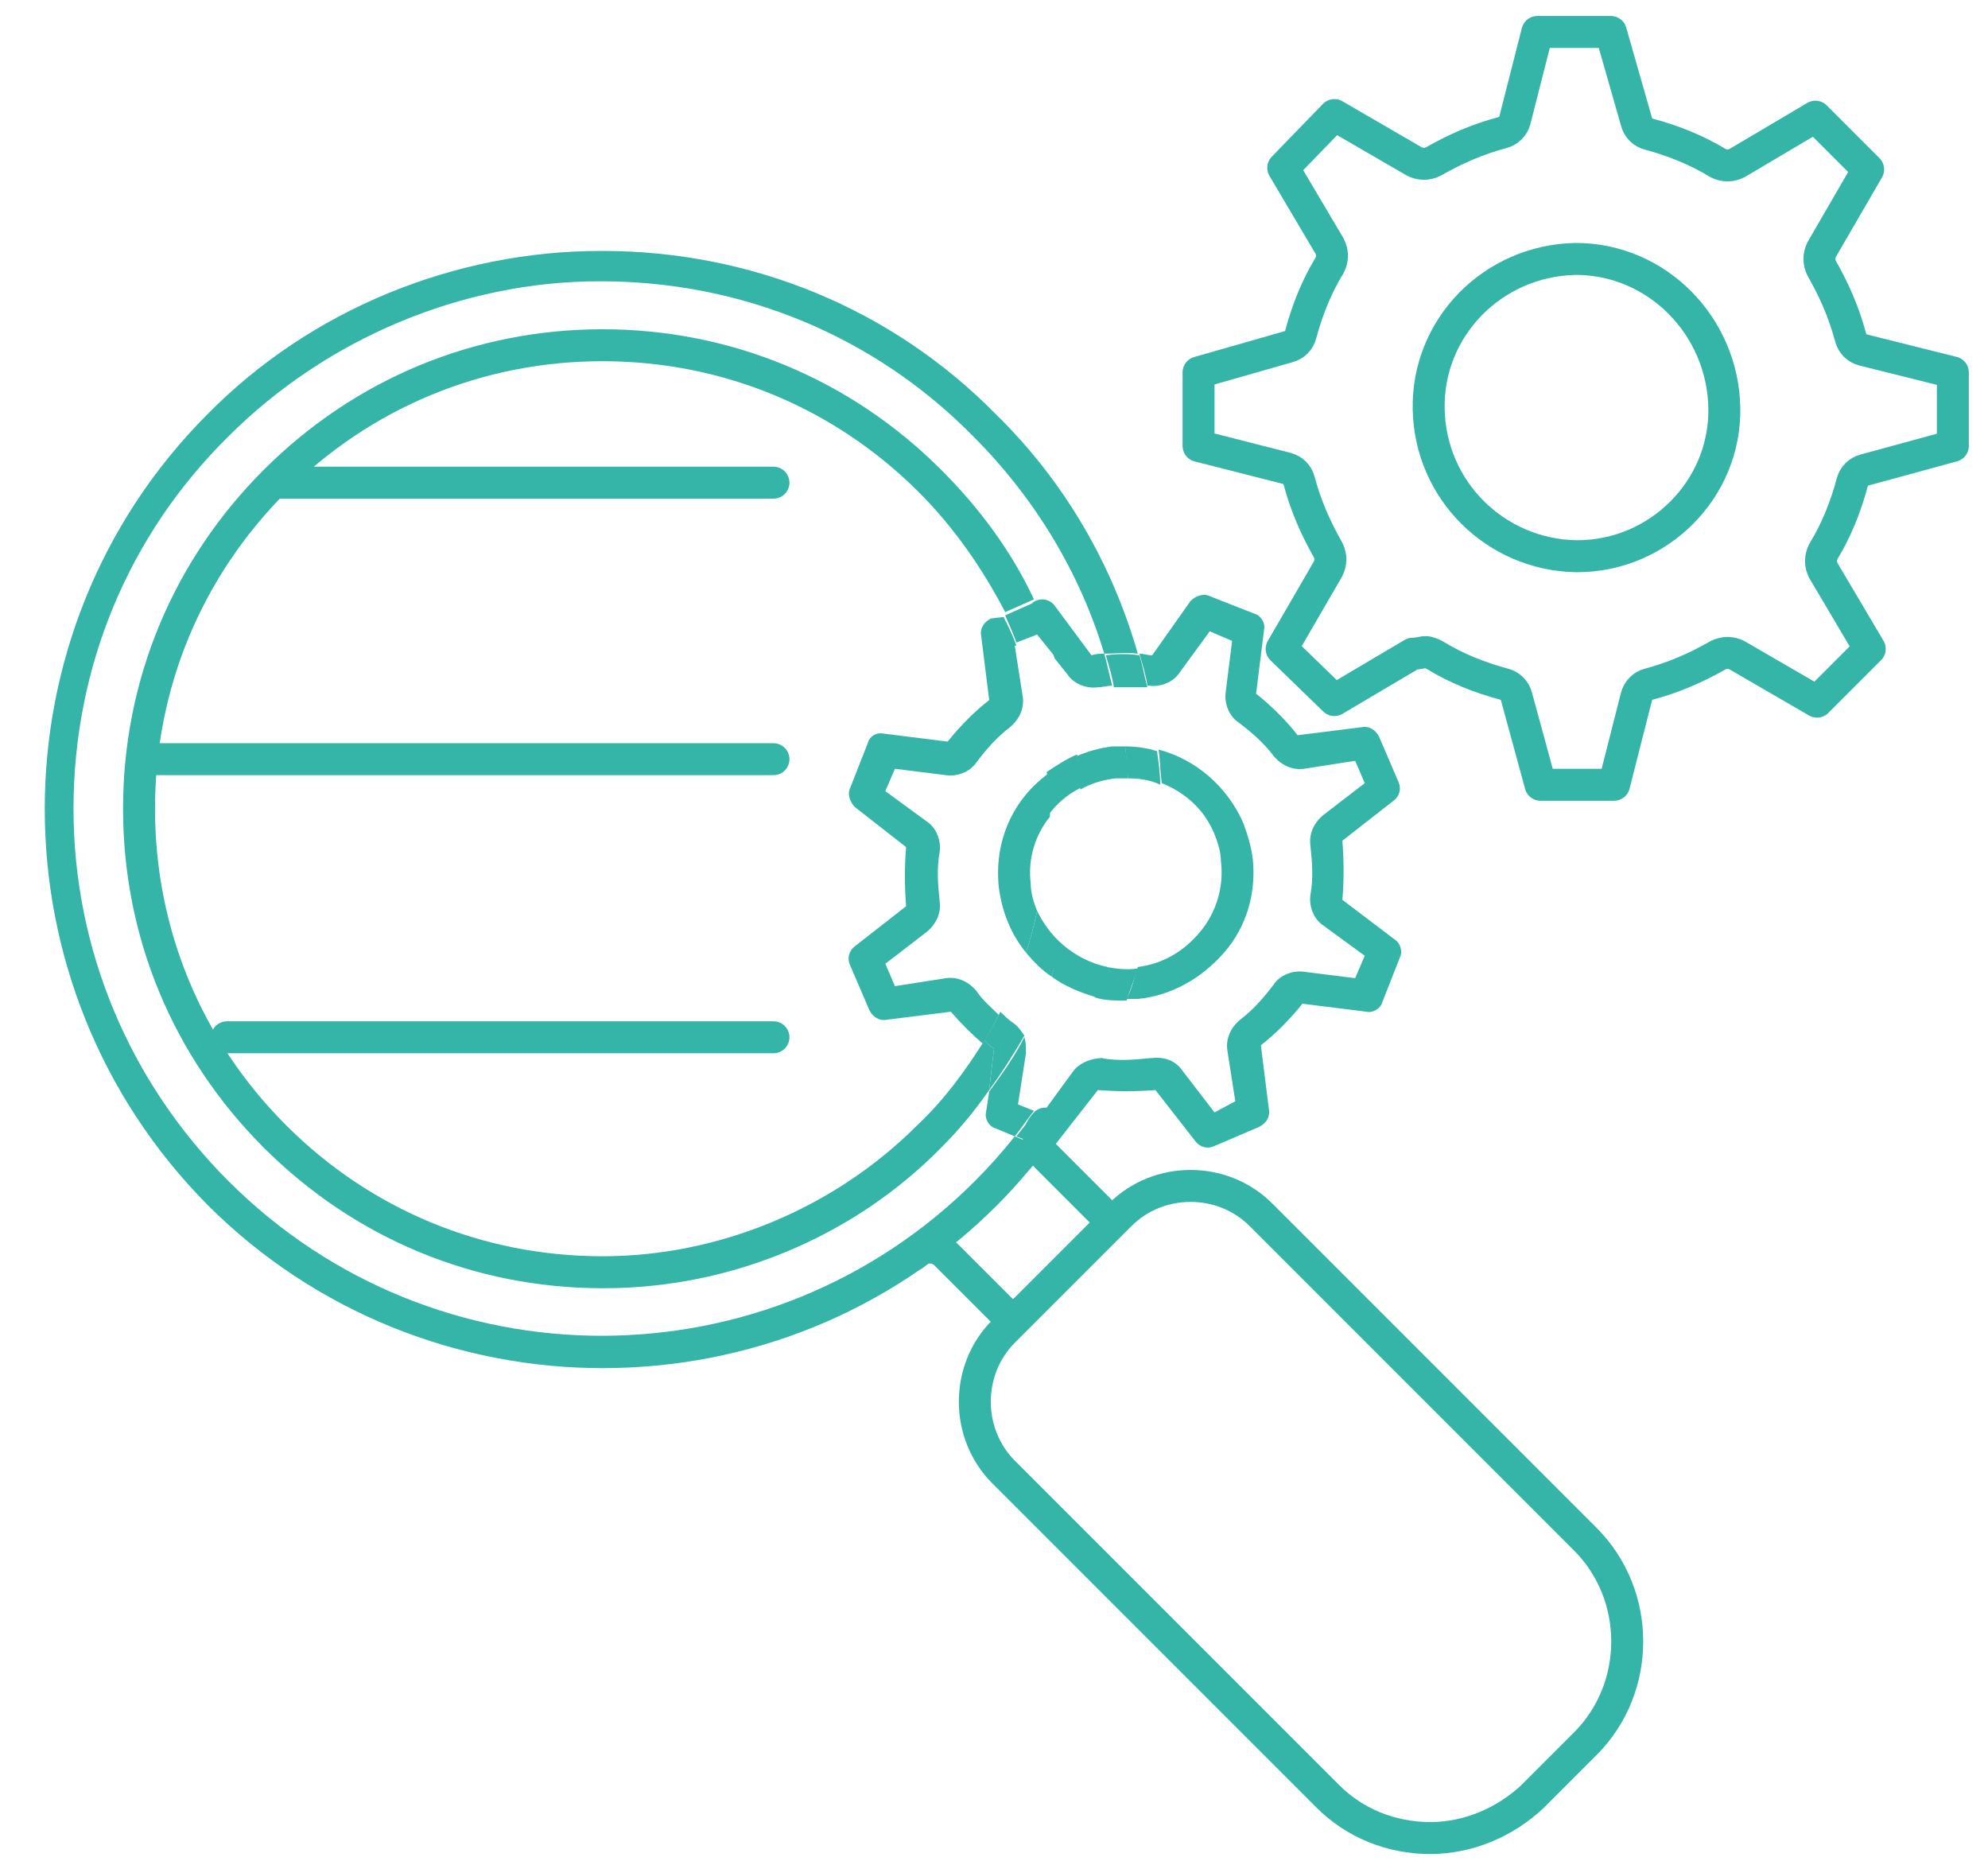 <?xml version="1.0" encoding="utf-8"?>
<!-- Generator: Adobe Illustrator 24.3.0, SVG Export Plug-In . SVG Version: 6.00 Build 0)  -->
<svg version="1.1" id="Layer_1" xmlns="http://www.w3.org/2000/svg" xmlns:xlink="http://www.w3.org/1999/xlink" x="0px" y="0px"
	 viewBox="0 0 124.4 116.7" style="enable-background:new 0 0 124.4 116.7;" xml:space="preserve">
<style type="text/css">
	.st0{fill:#34B5A8;}
	.st1{fill:none;stroke:#34B5A8;stroke-width:2;stroke-linecap:round;stroke-linejoin:round;stroke-miterlimit:10;}
	.st2{fill:none;}
</style>
<g>
	<path class="st0" d="M63.4,83.7c-0.3,0-0.5-0.1-0.7-0.3l-4.2-4.2c-0.2-0.2-0.4-0.2-0.6,0c-0.4,0.4-1,0.4-1.4,0
		c-0.4-0.4-0.4-1,0-1.4c0.9-0.9,2.4-0.9,3.4,0l3.5,3.5l4.8-4.8l-3.4-3.4C64.3,72.6,64,72,64,71.3c0-0.7,0.3-1.3,0.7-1.7
		c0.4-0.4,1-0.4,1.4,0c0.4,0.4,0.4,1,0,1.4C66,71.1,66,71.3,66,71.3s0,0.2,0.1,0.3l4.1,4.1c0.4,0.4,0.4,1,0,1.4l-6.2,6.2
		C63.9,83.6,63.6,83.7,63.4,83.7z"/>
</g>
<path class="st1" d="M63.4,86.2"/>
<path class="st1" d="M89.5,115c-2.4,0-4.7-0.9-6.4-2.6L62.8,92.1c-2.4-2.4-2.4-6.4,0-8.8l7.3-7.3c2.4-2.4,6.4-2.4,8.8,0l20.3,20.3
	c3.5,3.5,3.5,9.3,0,12.8l-3.3,3.3C94.2,114,91.9,115,89.5,115z"/>
<g>
	<path class="st1" d="M98.6,16.2L98.6,16.2c-5.2,0.1-9.3,4.3-9.2,9.4c0.1,5.1,4.2,9.1,9.2,9.2h0.1c5.1,0,9.3-4.2,9.2-9.3
		c0,0,0,0,0,0l0,0C107.8,20.4,103.7,16.2,98.6,16.2L98.6,16.2z"/>
	<path class="st1" d="M89.2,40.8c0.2,0,0.4,0.1,0.6,0.2c1.3,0.8,2.8,1.4,4.3,1.8c0.4,0.1,0.7,0.4,0.8,0.8l1.5,5.5l4.6,0l1.4-5.5
		c0.1-0.4,0.4-0.7,0.8-0.8c1.5-0.4,2.9-1,4.3-1.8c0.4-0.2,0.8-0.2,1.2,0l5,2.9l3.3-3.3l-2.9-4.9c-0.2-0.4-0.2-0.8,0-1.2
		c0.8-1.3,1.4-2.8,1.8-4.3c0.1-0.4,0.4-0.7,0.8-0.8l5.5-1.5l0-4.6l-5.6-1.4c-0.4-0.1-0.7-0.4-0.8-0.8c-0.4-1.5-1-2.9-1.8-4.3
		c-0.2-0.4-0.2-0.8,0-1.2l2.9-5l-3.3-3.3l-4.9,2.9c-0.4,0.2-0.8,0.2-1.2,0c-1.3-0.8-2.8-1.4-4.3-1.8c-0.4-0.1-0.7-0.4-0.8-0.8
		L100.8,2l-4.6,0l-1.4,5.5c-0.1,0.4-0.4,0.7-0.8,0.8c-1.5,0.4-2.9,1-4.3,1.8c-0.4,0.2-0.8,0.2-1.2,0l-5-2.9l-3.2,3.3l2.9,4.9
		c0.2,0.4,0.2,0.8,0,1.2c-0.8,1.3-1.4,2.8-1.8,4.3c-0.1,0.4-0.4,0.7-0.8,0.8L75,23.3l0,4.6l5.5,1.4c0.4,0.1,0.7,0.4,0.8,0.8
		c0.4,1.5,1,2.9,1.8,4.3c0.2,0.4,0.2,0.8,0,1.2l-2.9,5l3.3,3.2l4.9-2.9C88.8,40.9,89,40.8,89.2,40.8L89.2,40.8z"/>
</g>
<g>
	<g>
		<path class="st2" d="M64.5,55.3c0.1,0.6,0.2,1.2,0.4,1.7c0.4-1.9,0.7-3.9,0.7-5.9C64.8,52.2,64.3,53.7,64.5,55.3z"/>
		<path class="st0" d="M62.5,55.5c0.2,1.6,0.8,3,1.7,4.1c0.3-0.9,0.5-1.7,0.7-2.6c-0.2-0.5-0.4-1.1-0.4-1.7
			c-0.2-1.6,0.3-3.1,1.2-4.2c0-0.1,0-0.3,0-0.4c0-0.8,0-1.6-0.1-2.3C63.4,50,62.2,52.6,62.5,55.5z"/>
		<path class="st0" d="M78.4,53.8c-0.1-0.8-0.3-1.5-0.6-2.3c-1-2.3-3-4-5.3-4.6c0.1,0.7,0.1,1.4,0.2,2.1c1.5,0.6,2.7,1.7,3.3,3.2
			c0.2,0.5,0.4,1.1,0.4,1.7c0.2,1.6-0.3,3.2-1.3,4.4c-1,1.2-2.3,2-3.9,2.2c-0.2,0.7-0.4,1.4-0.7,2c0.2,0,0.5,0,0.7,0
			c2.1-0.2,4-1.3,5.4-2.9C78,58,78.6,55.9,78.4,53.8z"/>
		<path class="st0" d="M65.8,61.1c0.8,0.6,1.8,1,2.8,1.3c0.2-0.6,0.5-1.2,0.7-1.9c-1-0.2-2-0.7-2.8-1.4C66.2,59.7,66,60.4,65.8,61.1
			z"/>
		<path class="st0" d="M69.6,46.7c-0.8,0.1-1.5,0.3-2.2,0.6c0.1,0.7,0.1,1.4,0.2,2.1c0.7-0.4,1.4-0.6,2.2-0.7c0.3,0,0.5,0,0.8,0
			c0-0.7-0.1-1.3-0.2-2C70.1,46.7,69.9,46.7,69.6,46.7L69.6,46.7z"/>
		<path class="st0" d="M71.1,60.6c-0.6,0.1-1.3,0-1.9-0.1c-0.2,0.6-0.4,1.3-0.7,1.9c0.6,0.2,1.2,0.2,1.9,0.2c0,0,0.1,0,0.1,0
			c0.2-0.7,0.5-1.3,0.7-2C71.2,60.6,71.1,60.6,71.1,60.6z"/>
		<path class="st0" d="M70.4,46.7c0.1,0.7,0.1,1.3,0.2,2c0.7,0,1.4,0.1,2,0.4c0-0.7-0.1-1.4-0.2-2.1C71.8,46.8,71.1,46.7,70.4,46.7z
			"/>
		<path class="st0" d="M65.5,48.3c0.1,0.8,0.1,1.5,0.1,2.3c0,0.1,0,0.3,0,0.4c0.5-0.7,1.2-1.3,2-1.7c0-0.7-0.1-1.4-0.2-2.1
			C66.7,47.5,66.1,47.9,65.5,48.3z"/>
		<path class="st0" d="M64.9,57c-0.2,0.9-0.4,1.7-0.7,2.6c0.5,0.6,1,1.1,1.6,1.5c0.2-0.7,0.5-1.3,0.7-2C65.8,58.5,65.3,57.8,64.9,57
			z"/>
	</g>
	<g>
		<path class="st2" d="M61.7,69.6l0.2-1.3c-0.9,1.3-1.9,2.4-3,3.6c-5.6,5.6-13.3,8.8-21.1,8.8c0,0,0,0-0.1,0c-8,0-15.5-3.1-21.2-8.8
			c-5.7-5.7-8.8-13.2-8.8-21.2c0-8,3.1-15.5,8.8-21.2c5.7-5.6,13.2-8.8,21.2-8.8c0,0,0,0,0,0c8,0,15.5,3.1,21.2,8.8
			c2.4,2.4,4.4,5.2,5.8,8.1l0.2-0.1c0.4-0.2,0.9-0.1,1.2,0.3l2.5,3.2c0.3,0,0.5,0,0.8-0.1c-1.6-5.1-4.3-9.8-8.2-13.6
			c-6.2-6.2-14.5-9.7-23.3-9.7c0,0-0.1,0-0.1,0c-8.7,0-17.1,3.5-23.2,9.7c-6.2,6.2-9.7,14.5-9.7,23.3c0,8.8,3.4,17.1,9.7,23.3
			C27.2,86.9,48.1,86.9,61,74c0.9-0.9,1.7-1.9,2.5-2.8l-1.2-0.5C61.9,70.5,61.7,70.1,61.7,69.6z"/>
		<path class="st2" d="M59.6,63.1l-4,0.5c-0.4,0.1-0.9-0.2-1.1-0.6l-1.2-2.8c-0.2-0.4-0.1-0.9,0.3-1.2l3.2-2.5
			c-0.1-1.3-0.1-2.5,0-3.7l-3.2-2.5c-0.4-0.3-0.5-0.7-0.3-1.2l1.1-2.8c0.2-0.4,0.6-0.7,1-0.6l4,0.5c0.8-1,1.6-1.8,2.6-2.6l-0.5-4
			c-0.1-0.4,0.2-0.9,0.6-1.1l0.8-0.3c-1.3-2.8-3.1-5.3-5.4-7.5c-5.3-5.3-12.3-8.2-19.8-8.2c0,0,0,0,0,0c-7.5,0-14.5,2.9-19.8,8.2
			c-5.3,5.3-8.2,12.3-8.2,19.8s2.9,14.5,8.2,19.8c5.3,5.3,12.3,8.2,19.8,8.2c0,0,0,0,0,0c7.3,0,14.5-3,19.7-8.2
			c1.6-1.6,3-3.4,4.2-5.3C60.9,64.5,60.2,63.8,59.6,63.1z"/>
		<path class="st0" d="M63.5,71.1c-0.8,1-1.6,1.9-2.5,2.8c-12.9,12.9-33.8,12.9-46.7,0c-6.2-6.2-9.7-14.5-9.7-23.3
			c0-8.8,3.4-17.1,9.7-23.3c6.1-6.1,14.6-9.7,23.2-9.7c0,0,0.1,0,0.1,0c8.8,0,17.1,3.4,23.3,9.7c3.9,3.9,6.7,8.6,8.2,13.6
			c0.7,0,1.4-0.1,2.1,0c-1.6-5.6-4.6-10.8-8.9-15C55.8,19.3,47,15.7,37.7,15.7c0,0-0.1,0-0.1,0c-9.2,0-18.2,3.7-24.6,10.2
			c-13.6,13.6-13.6,35.8,0,49.5c6.8,6.8,15.8,10.2,24.7,10.2c9,0,17.9-3.4,24.7-10.2c1.1-1.1,2.1-2.3,3.1-3.5c-0.1,0-0.2,0-0.3-0.1
			L63.5,71.1z"/>
		<path class="st0" d="M61.6,65.1c-1.2,1.9-2.5,3.7-4.2,5.3c-5.2,5.2-12.4,8.2-19.7,8.2c0,0,0,0,0,0c-7.5,0-14.5-2.9-19.8-8.2
			c-5.3-5.3-8.2-12.3-8.2-19.8s2.9-14.5,8.2-19.8c5.3-5.3,12.3-8.2,19.8-8.2c0,0,0,0,0,0c7.5,0,14.5,2.9,19.8,8.2
			c2.2,2.2,4,4.8,5.4,7.5l1.8-0.8c-1.4-3-3.4-5.7-5.8-8.1c-5.7-5.7-13.2-8.8-21.2-8.8c0,0,0,0,0,0c-8,0-15.5,3.1-21.2,8.8
			c-5.7,5.7-8.8,13.2-8.8,21.2c0,8,3.1,15.5,8.8,21.2c5.7,5.7,13.2,8.8,21.2,8.8c0,0,0,0,0.1,0c7.9,0,15.6-3.2,21.1-8.8
			c1.1-1.1,2.1-2.3,3-3.6l0.3-2.6C62,65.5,61.8,65.3,61.6,65.1z"/>
		<path class="st0" d="M87.3,58.8L84,56.3c0.1-1.2,0.1-2.4,0-3.7l3.2-2.5c0.4-0.3,0.5-0.8,0.3-1.2l-1.2-2.8
			c-0.2-0.4-0.6-0.7-1.1-0.6l-4,0.5c-0.7-0.9-1.6-1.8-2.6-2.6l0.5-4c0.1-0.4-0.2-0.9-0.6-1l-2.8-1.1c-0.4-0.2-0.9,0-1.2,0.3L72.1,41
			c-0.3,0-0.5-0.1-0.8-0.1c0.2,0.7,0.4,1.3,0.5,2c0,0,0,0,0.1,0c0.7,0.1,1.5-0.2,1.9-0.8l1.9-2.6l1.4,0.6l-0.4,3.2
			c-0.1,0.7,0.2,1.5,0.8,1.9c0.8,0.6,1.6,1.3,2.2,2.1c0.5,0.6,1.2,0.9,1.9,0.8l3.2-0.5l0.6,1.4l-2.6,2c-0.6,0.5-0.9,1.2-0.8,1.9
			c0.1,1,0.2,2,0,3.1c-0.1,0.7,0.2,1.5,0.8,1.9l2.6,1.9l-0.6,1.4l-3.2-0.4c-0.7-0.1-1.5,0.2-1.9,0.8c-0.6,0.8-1.3,1.6-2.1,2.2
			c-0.6,0.5-0.9,1.2-0.8,1.9l0.5,3.2L76,69.6L74,67c-0.4-0.6-1.1-0.9-1.9-0.8c0,0-0.1,0-0.1,0c-1,0.1-2,0.2-3.1,0c0,0,0,0,0,0
			c-1,2-2.2,3.8-3.5,5.6c0,0,0,0,0,0c0.3,0,0.6-0.1,0.8-0.4l2.5-3.2c1.2,0.1,2.4,0.1,3.6,0l0,0l-0.2-1l0.2,1l2.5,3.2
			c0.3,0.4,0.8,0.5,1.2,0.3l2.8-1.2c0.4-0.2,0.7-0.6,0.6-1.1l-0.5-4c0.9-0.7,1.8-1.6,2.6-2.6l4,0.5c0.4,0.1,0.9-0.2,1-0.6l1.1-2.8
			C87.8,59.5,87.6,59,87.3,58.8z"/>
		<path class="st0" d="M64.2,65.9c0-0.4,0-0.7-0.1-1c-0.6,1.2-1.4,2.3-2.2,3.4l-0.2,1.3c-0.1,0.4,0.2,0.9,0.6,1l1.2,0.5
			c0.4-0.5,0.8-1.1,1.2-1.6l-1-0.4L64.2,65.9z"/>
		<path class="st0" d="M66,37.9c-0.3-0.4-0.8-0.5-1.2-0.3l-0.2,0.1c0.6,1.1,1,2.3,1.4,3.5l0.8,1c0.4,0.6,1.2,0.9,1.9,0.8
			c0.3,0,0.6-0.1,0.9-0.1c-0.2-0.7-0.3-1.3-0.5-2c-0.3,0-0.5,0-0.8,0.1L66,37.9z"/>
		<path class="st0" d="M62,38.7c-0.4,0.2-0.7,0.6-0.6,1.1l0.5,4c-0.9,0.7-1.8,1.6-2.6,2.6l-4-0.5c-0.5-0.1-0.9,0.2-1,0.6l-1.1,2.8
			c-0.2,0.4,0,0.9,0.3,1.2l3.2,2.5c-0.1,1.2-0.1,2.4,0,3.7l-3.2,2.5c-0.4,0.3-0.5,0.8-0.3,1.2l1.2,2.8c0.2,0.4,0.6,0.7,1.1,0.6
			l4-0.5c0.6,0.7,1.3,1.4,2,2c0.4-0.6,0.7-1.2,1-1.8c-0.5-0.5-1-0.9-1.4-1.5c-0.5-0.6-1.2-0.9-1.9-0.8l-3.2,0.5l-0.6-1.4l2.6-2
			c0.6-0.5,0.9-1.2,0.8-1.9c-0.1-1-0.2-2,0-3.1c0.1-0.7-0.2-1.5-0.8-1.9l-2.6-1.9l0.6-1.4l3.2,0.4c0.7,0.1,1.5-0.2,1.9-0.8
			c0.6-0.8,1.3-1.6,2.1-2.2c0.6-0.5,0.9-1.2,0.8-1.9l-0.5-3.2l0.1,0c-0.2-0.6-0.5-1.2-0.8-1.8L62,38.7z"/>
		<path class="st0" d="M69.2,41c0.2,0.7,0.4,1.3,0.5,2c0.7,0,1.4,0,2.1,0c-0.2-0.7-0.3-1.4-0.5-2C70.6,40.9,69.9,40.9,69.2,41z"/>
		<path class="st0" d="M67.1,67.1l-1.9,2.6l-0.4-0.2c-0.4,0.6-0.8,1.1-1.2,1.6l1.6,0.6c0.1,0,0.2,0.1,0.3,0.1
			c1.3-1.8,2.5-3.6,3.5-5.6C68.3,66.2,67.5,66.5,67.1,67.1z"/>
		<path class="st0" d="M63.4,64c-0.3-0.2-0.5-0.4-0.8-0.7c-0.3,0.6-0.6,1.2-1,1.8c0.2,0.2,0.4,0.4,0.6,0.5l-0.3,2.6
			c0.8-1.1,1.5-2.2,2.2-3.4C63.9,64.5,63.7,64.2,63.4,64z"/>
		<path class="st0" d="M63.6,40.2l1.3-0.5l1.2,1.5c-0.4-1.2-0.9-2.4-1.4-3.5l-1.8,0.8C63.1,39,63.4,39.6,63.6,40.2z"/>
	</g>
</g>
<line class="st1" x1="17.5" y1="30.2" x2="48.4" y2="30.2"/>
<line class="st1" x1="8.9" y1="47.5" x2="48.4" y2="47.5"/>
<line class="st1" x1="14.2" y1="64.9" x2="48.4" y2="64.9"/>
</svg>
